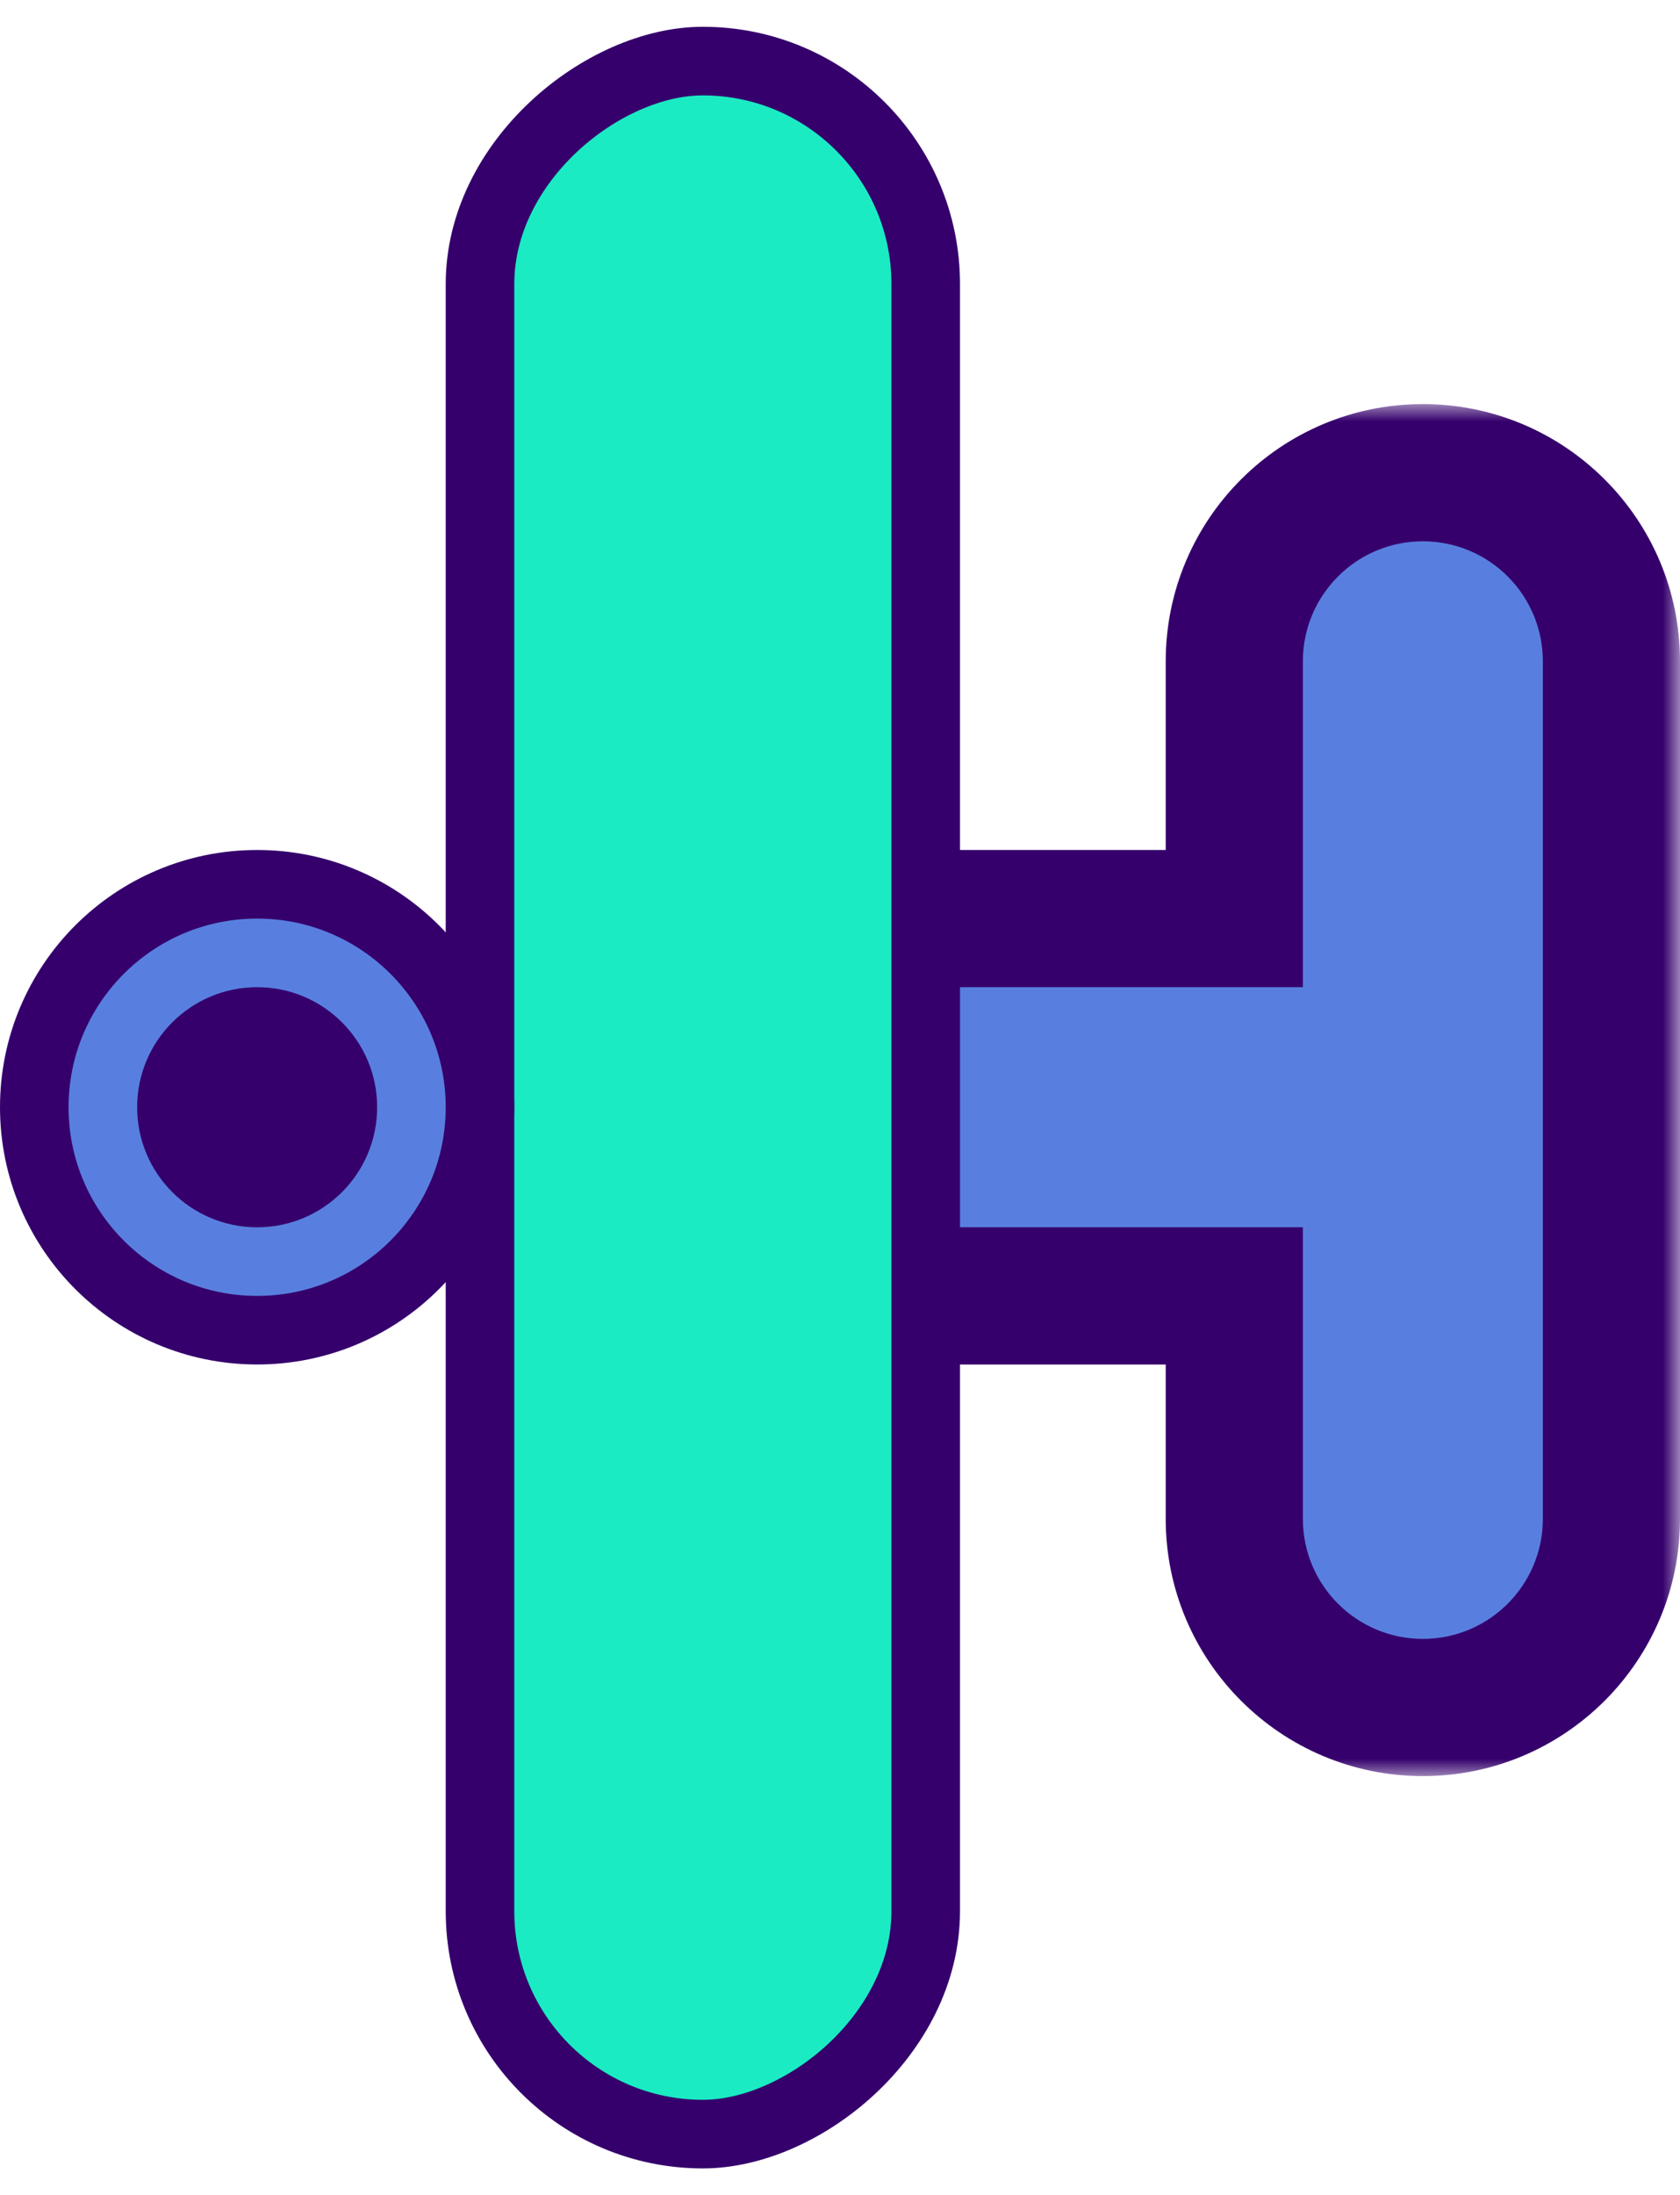 <svg width="49" height="64" viewBox="0 0 49 64" fill="none" xmlns="http://www.w3.org/2000/svg">
<mask id="path-1-outside-1_55:220" maskUnits="userSpaceOnUse" x="13" y="11.781" width="36" height="40" fill="black">
<rect fill="white" x="13" y="11.781" width="36" height="40"/>
<path fill-rule="evenodd" clip-rule="evenodd" d="M47 19.281C47 16.244 44.538 13.781 41.5 13.781C38.462 13.781 36 16.244 36 19.281V26.781H20.5C17.462 26.781 15 29.244 15 32.281C15 35.319 17.462 37.781 20.5 37.781H36V44.281C36 47.319 38.462 49.781 41.5 49.781C44.538 49.781 47 47.319 47 44.281V32.285C47 32.283 47 32.282 47 32.281C47 32.28 47 32.279 47 32.278L47 19.281Z"/>
</mask>
<path fill-rule="evenodd" clip-rule="evenodd" d="M47 19.281C47 16.244 44.538 13.781 41.5 13.781C38.462 13.781 36 16.244 36 19.281V26.781H20.5C17.462 26.781 15 29.244 15 32.281C15 35.319 17.462 37.781 20.5 37.781H36V44.281C36 47.319 38.462 49.781 41.5 49.781C44.538 49.781 47 47.319 47 44.281V32.285C47 32.283 47 32.282 47 32.281C47 32.28 47 32.279 47 32.278L47 19.281Z" fill="#587FDF"/>
<path d="M47 19.281L49 19.281V19.281H47ZM36 26.781V28.781H38V26.781H36ZM36 37.781H38V35.781H36V37.781ZM47 32.278H45H47ZM41.5 15.781C43.433 15.781 45 17.348 45 19.281H49C49 15.139 45.642 11.781 41.5 11.781V15.781ZM38 19.281C38 17.348 39.567 15.781 41.5 15.781V11.781C37.358 11.781 34 15.139 34 19.281H38ZM38 26.781V19.281H34V26.781H38ZM20.5 28.781H36V24.781H20.5V28.781ZM17 32.281C17 30.348 18.567 28.781 20.5 28.781V24.781C16.358 24.781 13 28.139 13 32.281H17ZM20.5 35.781C18.567 35.781 17 34.214 17 32.281H13C13 36.423 16.358 39.781 20.5 39.781V35.781ZM36 35.781H20.5V39.781H36V35.781ZM38 44.281V37.781H34V44.281H38ZM41.5 47.781C39.567 47.781 38 46.214 38 44.281H34C34 48.423 37.358 51.781 41.5 51.781V47.781ZM45 44.281C45 46.214 43.433 47.781 41.5 47.781V51.781C45.642 51.781 49 48.423 49 44.281H45ZM45 32.285V44.281H49V32.285H45ZM45 32.281C45 32.281 45 32.281 45 32.281C45 32.282 45 32.283 45 32.285H49C49 32.285 49 32.285 49 32.285C49 32.284 49 32.283 49 32.281H45ZM45 32.278C45 32.279 45 32.281 45 32.281C45 32.282 45 32.282 45 32.281H49C49 32.28 49 32.278 49 32.278C49 32.277 49 32.278 49 32.278H45ZM45 19.281L45 32.278H49L49 19.281L45 19.281Z" fill="#35006C" mask="url(#path-1-outside-1_55:220)"/>
<rect x="27" y="1.781" width="60.438" height="13" rx="6.5" transform="rotate(90 27 1.781)" fill="#1AEBC3" stroke="#35006C" stroke-width="2"/>
<circle cx="7.5" cy="32.281" r="6.5" fill="#587FDF" stroke="#35006C" stroke-width="2"/>
<circle cx="7.5" cy="32.281" r="3.5" fill="#35006C"/>
</svg>
